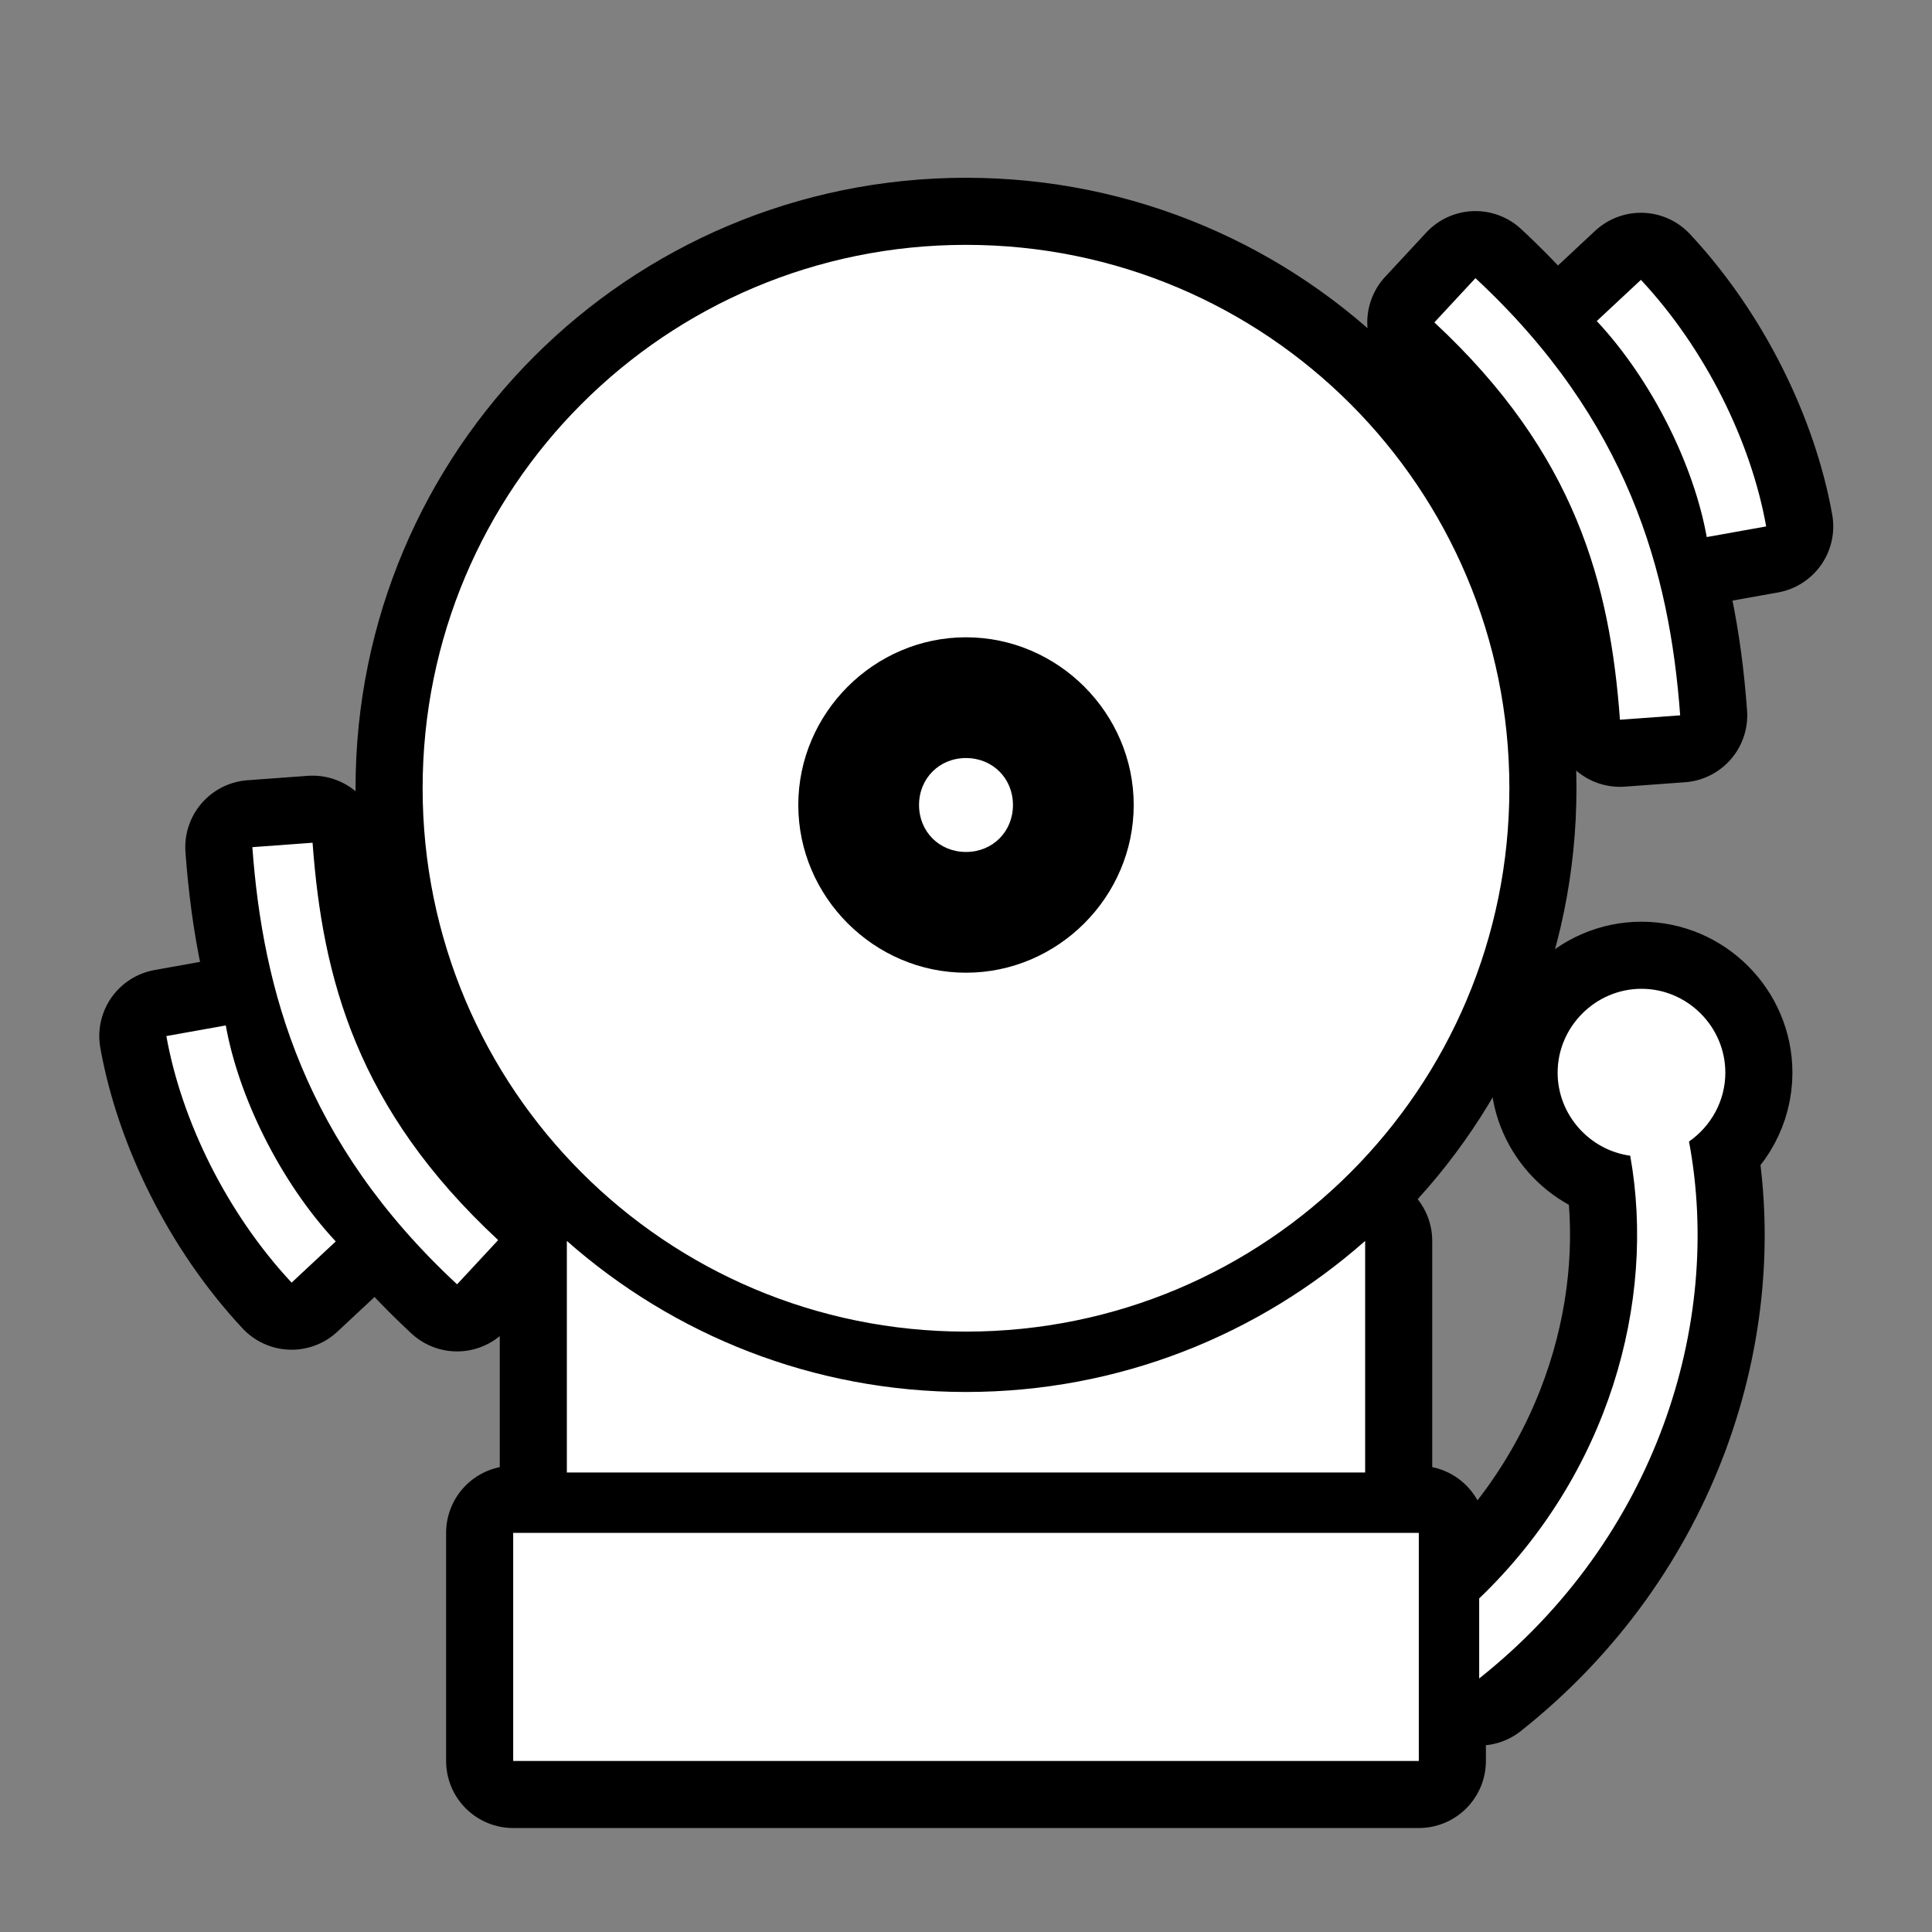 <svg xmlns="http://www.w3.org/2000/svg" viewBox="-32 -32 576 576"><rect x="-32" y="-32" width="576" height="576" fill="#808080" stroke="none"/><path stroke="#000000" stroke-width="40" stroke-linecap="round" stroke-linejoin="round" d="M256 41c-89.577 0-162 72.423-162 162s72.423 162 162 162 162-72.423 162-162S345.577 41 256 41zm151.883 9.932l-12.248 13.19c42.18 39.167 52.373 78.107 55.332 118.46l17.951-1.316c-3.13-42.694-15.447-88.002-61.035-130.334zm49.334.504l-13.16 12.279c16.636 17.828 28.995 43.23 32.785 64.402l17.719-3.172c-4.514-25.216-18.03-52.81-37.344-73.51zM256 158c27.401 0 50 22.599 50 50s-22.599 50-50 50-50-22.599-50-50 22.599-50 50-50zm0 36c-7.945 0-14 6.055-14 14s6.055 14 14 14 14-6.055 14-14-6.055-14-14-14zM61.19 219.252l-17.952 1.316c3.13 42.694 15.447 88.004 61.035 130.336l12.248-13.191c-42.18-39.168-52.373-78.108-55.332-118.461zm396.197 43.543c-13.7 0-25 11.3-25 25 0 12.561 9.5 23.097 21.638 24.764 7.8 43.445-6.374 94.946-45.025 131.992v23.86c52.635-41.742 72.756-105.706 62.557-160.083 6.52-4.534 10.83-12.074 10.83-20.533 0-13.7-11.3-25-25-25zM35.314 273.719l-17.716 3.172c4.513 25.216 18.027 52.81 37.341 73.51l13.16-12.282c-16.636-17.828-28.995-43.228-32.785-64.4zM137 337.965V407h238v-69.035C343.26 365.979 301.595 383 256 383s-87.26-17.021-119-45.035zM121 425v68h270v-68H121z"/><path fill="#FFFFFF" d="M256 41c-89.577 0-162 72.423-162 162s72.423 162 162 162 162-72.423 162-162S345.577 41 256 41zm151.883 9.932l-12.248 13.19c42.18 39.167 52.373 78.107 55.332 118.46l17.951-1.316c-3.13-42.694-15.447-88.002-61.035-130.334zm49.334.504l-13.16 12.279c16.636 17.828 28.995 43.23 32.785 64.402l17.719-3.172c-4.514-25.216-18.03-52.81-37.344-73.51zM256 158c27.401 0 50 22.599 50 50s-22.599 50-50 50-50-22.599-50-50 22.599-50 50-50zm0 36c-7.945 0-14 6.055-14 14s6.055 14 14 14 14-6.055 14-14-6.055-14-14-14zM61.19 219.252l-17.952 1.316c3.13 42.694 15.447 88.004 61.035 130.336l12.248-13.191c-42.18-39.168-52.373-78.108-55.332-118.461zm396.197 43.543c-13.7 0-25 11.3-25 25 0 12.561 9.5 23.097 21.638 24.764 7.8 43.445-6.374 94.946-45.025 131.992v23.86c52.635-41.742 72.756-105.706 62.557-160.083 6.52-4.534 10.83-12.074 10.83-20.533 0-13.7-11.3-25-25-25zM35.314 273.719l-17.716 3.172c4.513 25.216 18.027 52.81 37.341 73.51l13.16-12.282c-16.636-17.828-28.995-43.228-32.785-64.4zM137 337.965V407h238v-69.035C343.26 365.979 301.595 383 256 383s-87.26-17.021-119-45.035zM121 425v68h270v-68H121z"/></svg>